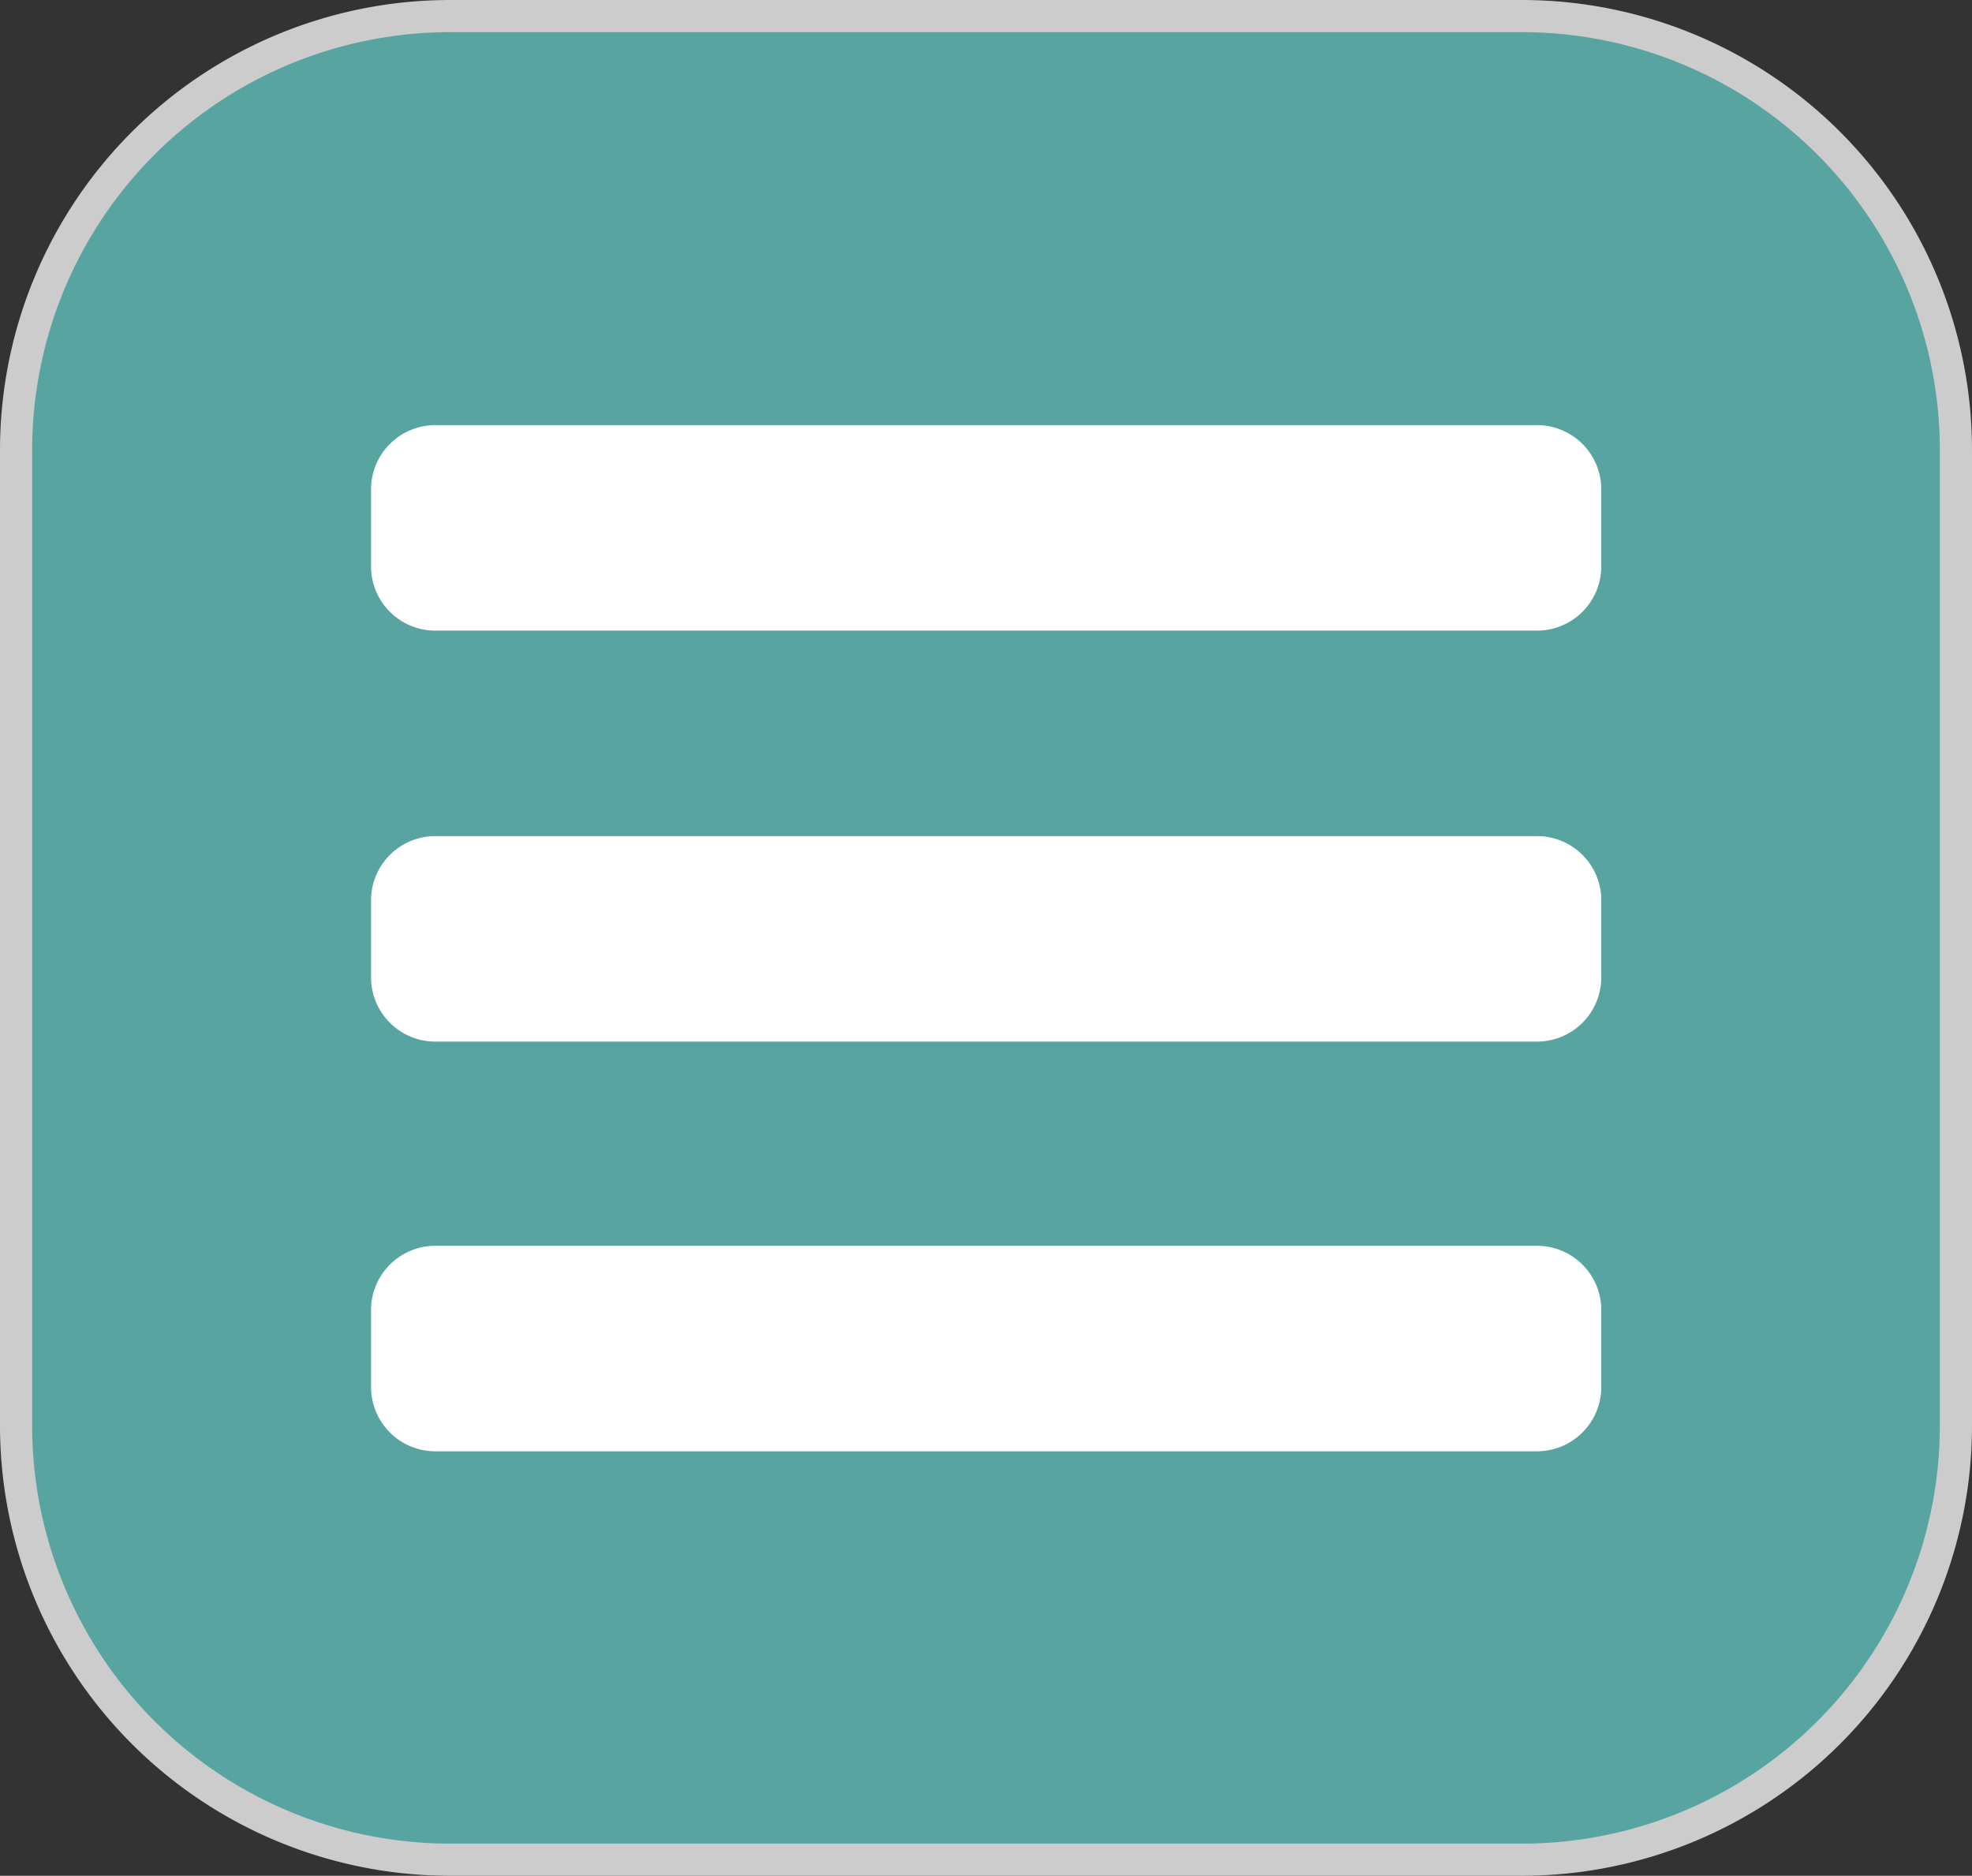 <svg xmlns="http://www.w3.org/2000/svg" viewBox="0 0 61.33 58.33"><rect x="0" y="0" width="61.33" height="58.33" fill="#333333" stroke="none"/><defs><style>.cls-1{fill:#58a4a1;}.cls-2{fill:#ccc;}.cls-3{fill:#fff;}</style></defs><title>menu_icon</title><g id="Layer_2" data-name="Layer 2"><g id="Layer_1-2" data-name="Layer 1"><rect class="cls-1" x="0.5" y="0.5" width="60.33" height="57.33" rx="13.5" ry="13.5"/><path class="cls-2" d="M47.33,1a13,13,0,0,1,13,13V44.33a13,13,0,0,1-13,13H14a13,13,0,0,1-13-13V14A13,13,0,0,1,14,1H47.33m0-1H14A14,14,0,0,0,0,14V44.33a14,14,0,0,0,14,14H47.33a14,14,0,0,0,14-14V14a14,14,0,0,0-14-14Z"/><path class="cls-3" d="M47.8,13.22H13.54a2,2,0,0,0-2,1.94v2.51a2,2,0,0,0,2,1.94H47.8a2,2,0,0,0,2-1.94V15.15A2,2,0,0,0,47.8,13.22Z"/><path class="cls-3" d="M47.8,26H13.54a2,2,0,0,0-2,1.94v2.51a2,2,0,0,0,2,1.94H47.8a2,2,0,0,0,2-1.94V27.91A2,2,0,0,0,47.8,26Z"/><path class="cls-3" d="M47.8,38.74H13.54a2,2,0,0,0-2,1.94v2.51a2,2,0,0,0,2,1.94H47.8a2,2,0,0,0,2-1.94V40.67A2,2,0,0,0,47.8,38.74Z"/></g></g></svg>